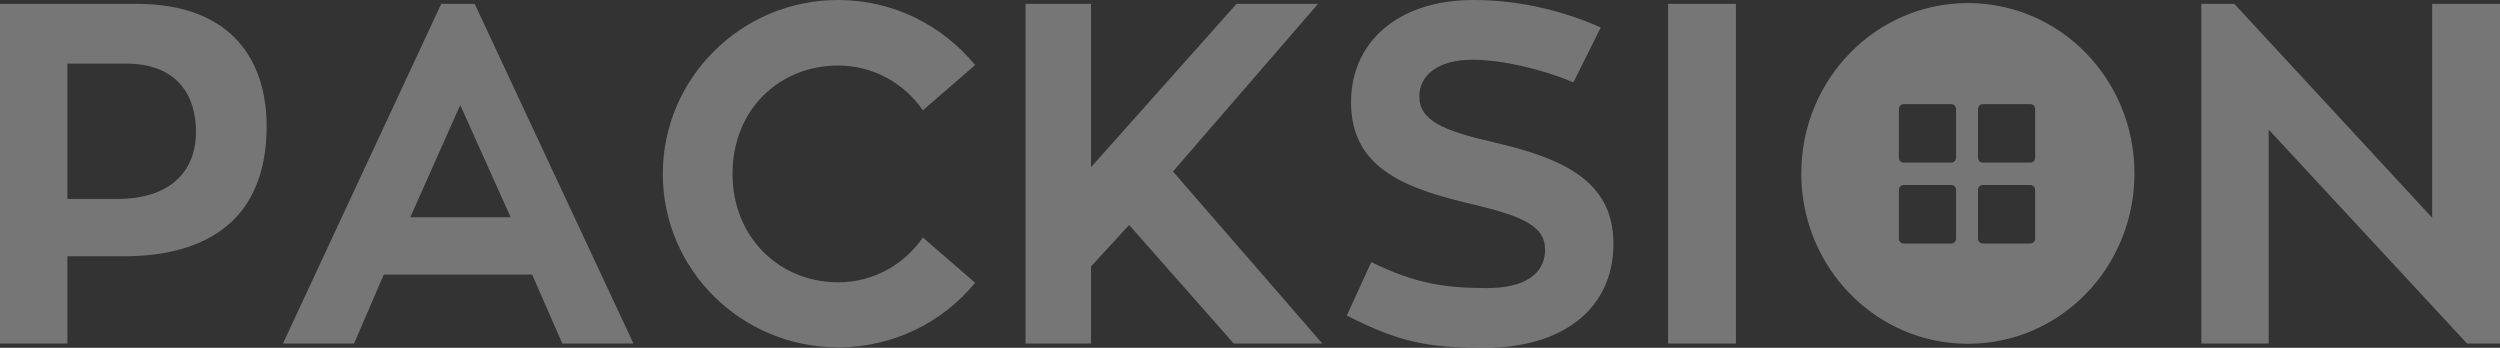 <?xml version="1.0" encoding="UTF-8"?>
<svg width="115px" height="16px" viewBox="0 0 115 16" version="1.1" xmlns="http://www.w3.org/2000/svg" xmlns:xlink="http://www.w3.org/1999/xlink">
    <rect x="0" y="0" width="115" height="16" fill="#333333" stroke="none"/>
    <!-- Generator: Sketch 49 (51002) - http://www.bohemiancoding.com/sketch -->
    <title>PACKSION Copy 5</title>
    <desc>Created with Sketch.</desc>
    <defs></defs>
    <g id="Symbols" stroke="none" stroke-width="1" fill="none" fill-rule="evenodd" opacity="0.33">
        <g id="Footer" transform="translate(-663, -35)" fill="#FFFFFF">
            <g id="PACKSION-Copy-5">
                <path d="M663,35.177 L669.284,35.177 C673.748,35.177 675.265,37.881 675.265,40.806 C675.265,45.083 672.556,46.789 668.677,46.789 L666.099,46.789 L666.099,50.801 L663,50.801 L663,35.177 Z M666.099,44.152 L668.374,44.152 C670.844,44.152 672.015,42.889 672.015,41.05 C672.015,39.432 671.191,37.925 668.786,37.925 L666.099,37.925 L666.099,44.152 Z M688.866,50.801 L687.479,47.632 L680.653,47.632 L679.288,50.801 L676.016,50.801 L683.297,35.177 L684.835,35.177 L692.138,50.801 L688.866,50.801 Z M684.171,39.831 L681.874,44.994 L686.49,44.994 L684.171,39.831 Z M701.55,47.986 C703.154,47.986 704.584,47.188 705.451,45.925 L707.856,48.008 C706.361,49.825 704.107,50.978 701.55,50.978 C697.108,50.978 693.489,47.41 693.489,43 C693.489,38.59 697.108,35 701.55,35 C704.107,35 706.361,36.175 707.856,37.992 L705.451,40.075 C704.584,38.812 703.154,38.014 701.55,38.014 C698.885,38.014 696.696,40.008 696.696,43 C696.696,45.947 698.885,47.986 701.55,47.986 Z M716.957,42.889 L723.826,50.801 L719.752,50.801 L714.942,45.349 L713.187,47.255 L713.187,50.801 L710.174,50.801 L710.174,35.177 L713.187,35.177 L713.187,42.69 L719.882,35.177 L723.631,35.177 L716.957,42.889 Z M731.671,41.537 C734.964,42.291 737.218,43.355 737.218,46.213 C737.218,49.227 734.856,51 731.302,51 C728.702,51 727.38,50.756 724.953,49.515 L726.08,47.055 C728.095,48.053 729.504,48.252 731.411,48.252 C733.079,48.252 734.076,47.632 734.076,46.479 C734.076,45.416 733.057,44.95 730.826,44.418 C727.683,43.687 725.148,42.778 725.148,39.698 C725.148,36.95 727.293,35 730.782,35 C733.101,35 735.138,35.598 736.633,36.263 L735.376,38.789 C734.033,38.213 732.147,37.748 730.717,37.748 C729.157,37.748 728.29,38.457 728.29,39.432 C728.29,40.54 729.374,41.006 731.671,41.537 Z M742.852,35.177 L742.852,50.801 L739.732,50.801 L739.732,35.177 L742.852,35.177 Z M753.522,35.141 C757.773,35.141 761.185,38.646 761.185,42.977 C761.185,47.309 757.773,50.814 753.522,50.814 C749.292,50.814 745.859,47.309 745.859,42.977 C745.859,38.646 749.292,35.141 753.522,35.141 Z M774.88,35.177 L778,35.177 L778,50.801 L776.483,50.801 L767.36,40.961 L767.36,50.801 L764.262,50.801 L764.262,35.177 L765.778,35.177 L774.88,45.017 L774.88,35.177 Z M750.573,39.789 L752.756,39.789 C752.88,39.789 752.98,39.889 752.98,40.013 L752.98,42.256 C752.98,42.38 752.88,42.48 752.756,42.48 L750.573,42.48 C750.449,42.48 750.349,42.38 750.349,42.256 L750.349,40.013 C750.349,39.889 750.449,39.789 750.573,39.789 Z M750.573,43.509 L752.756,43.509 C752.88,43.509 752.98,43.61 752.98,43.733 L752.98,45.977 C752.98,46.1 752.88,46.201 752.756,46.201 L750.573,46.201 C750.449,46.201 750.349,46.1 750.349,45.977 L750.349,43.733 C750.349,43.61 750.449,43.509 750.573,43.509 Z M754.211,39.789 L756.394,39.789 C756.518,39.789 756.618,39.889 756.618,40.013 L756.618,42.256 C756.618,42.38 756.518,42.48 756.394,42.48 L754.211,42.48 C754.087,42.48 753.987,42.38 753.987,42.256 L753.987,40.013 C753.987,39.889 754.087,39.789 754.211,39.789 Z M754.211,43.509 L756.394,43.509 C756.518,43.509 756.618,43.61 756.618,43.733 L756.618,45.977 C756.618,46.1 756.518,46.201 756.394,46.201 L754.211,46.201 C754.087,46.201 753.987,46.1 753.987,45.977 L753.987,43.733 C753.987,43.61 754.087,43.509 754.211,43.509 Z"></path>
            </g>
        </g>
    </g>
</svg>